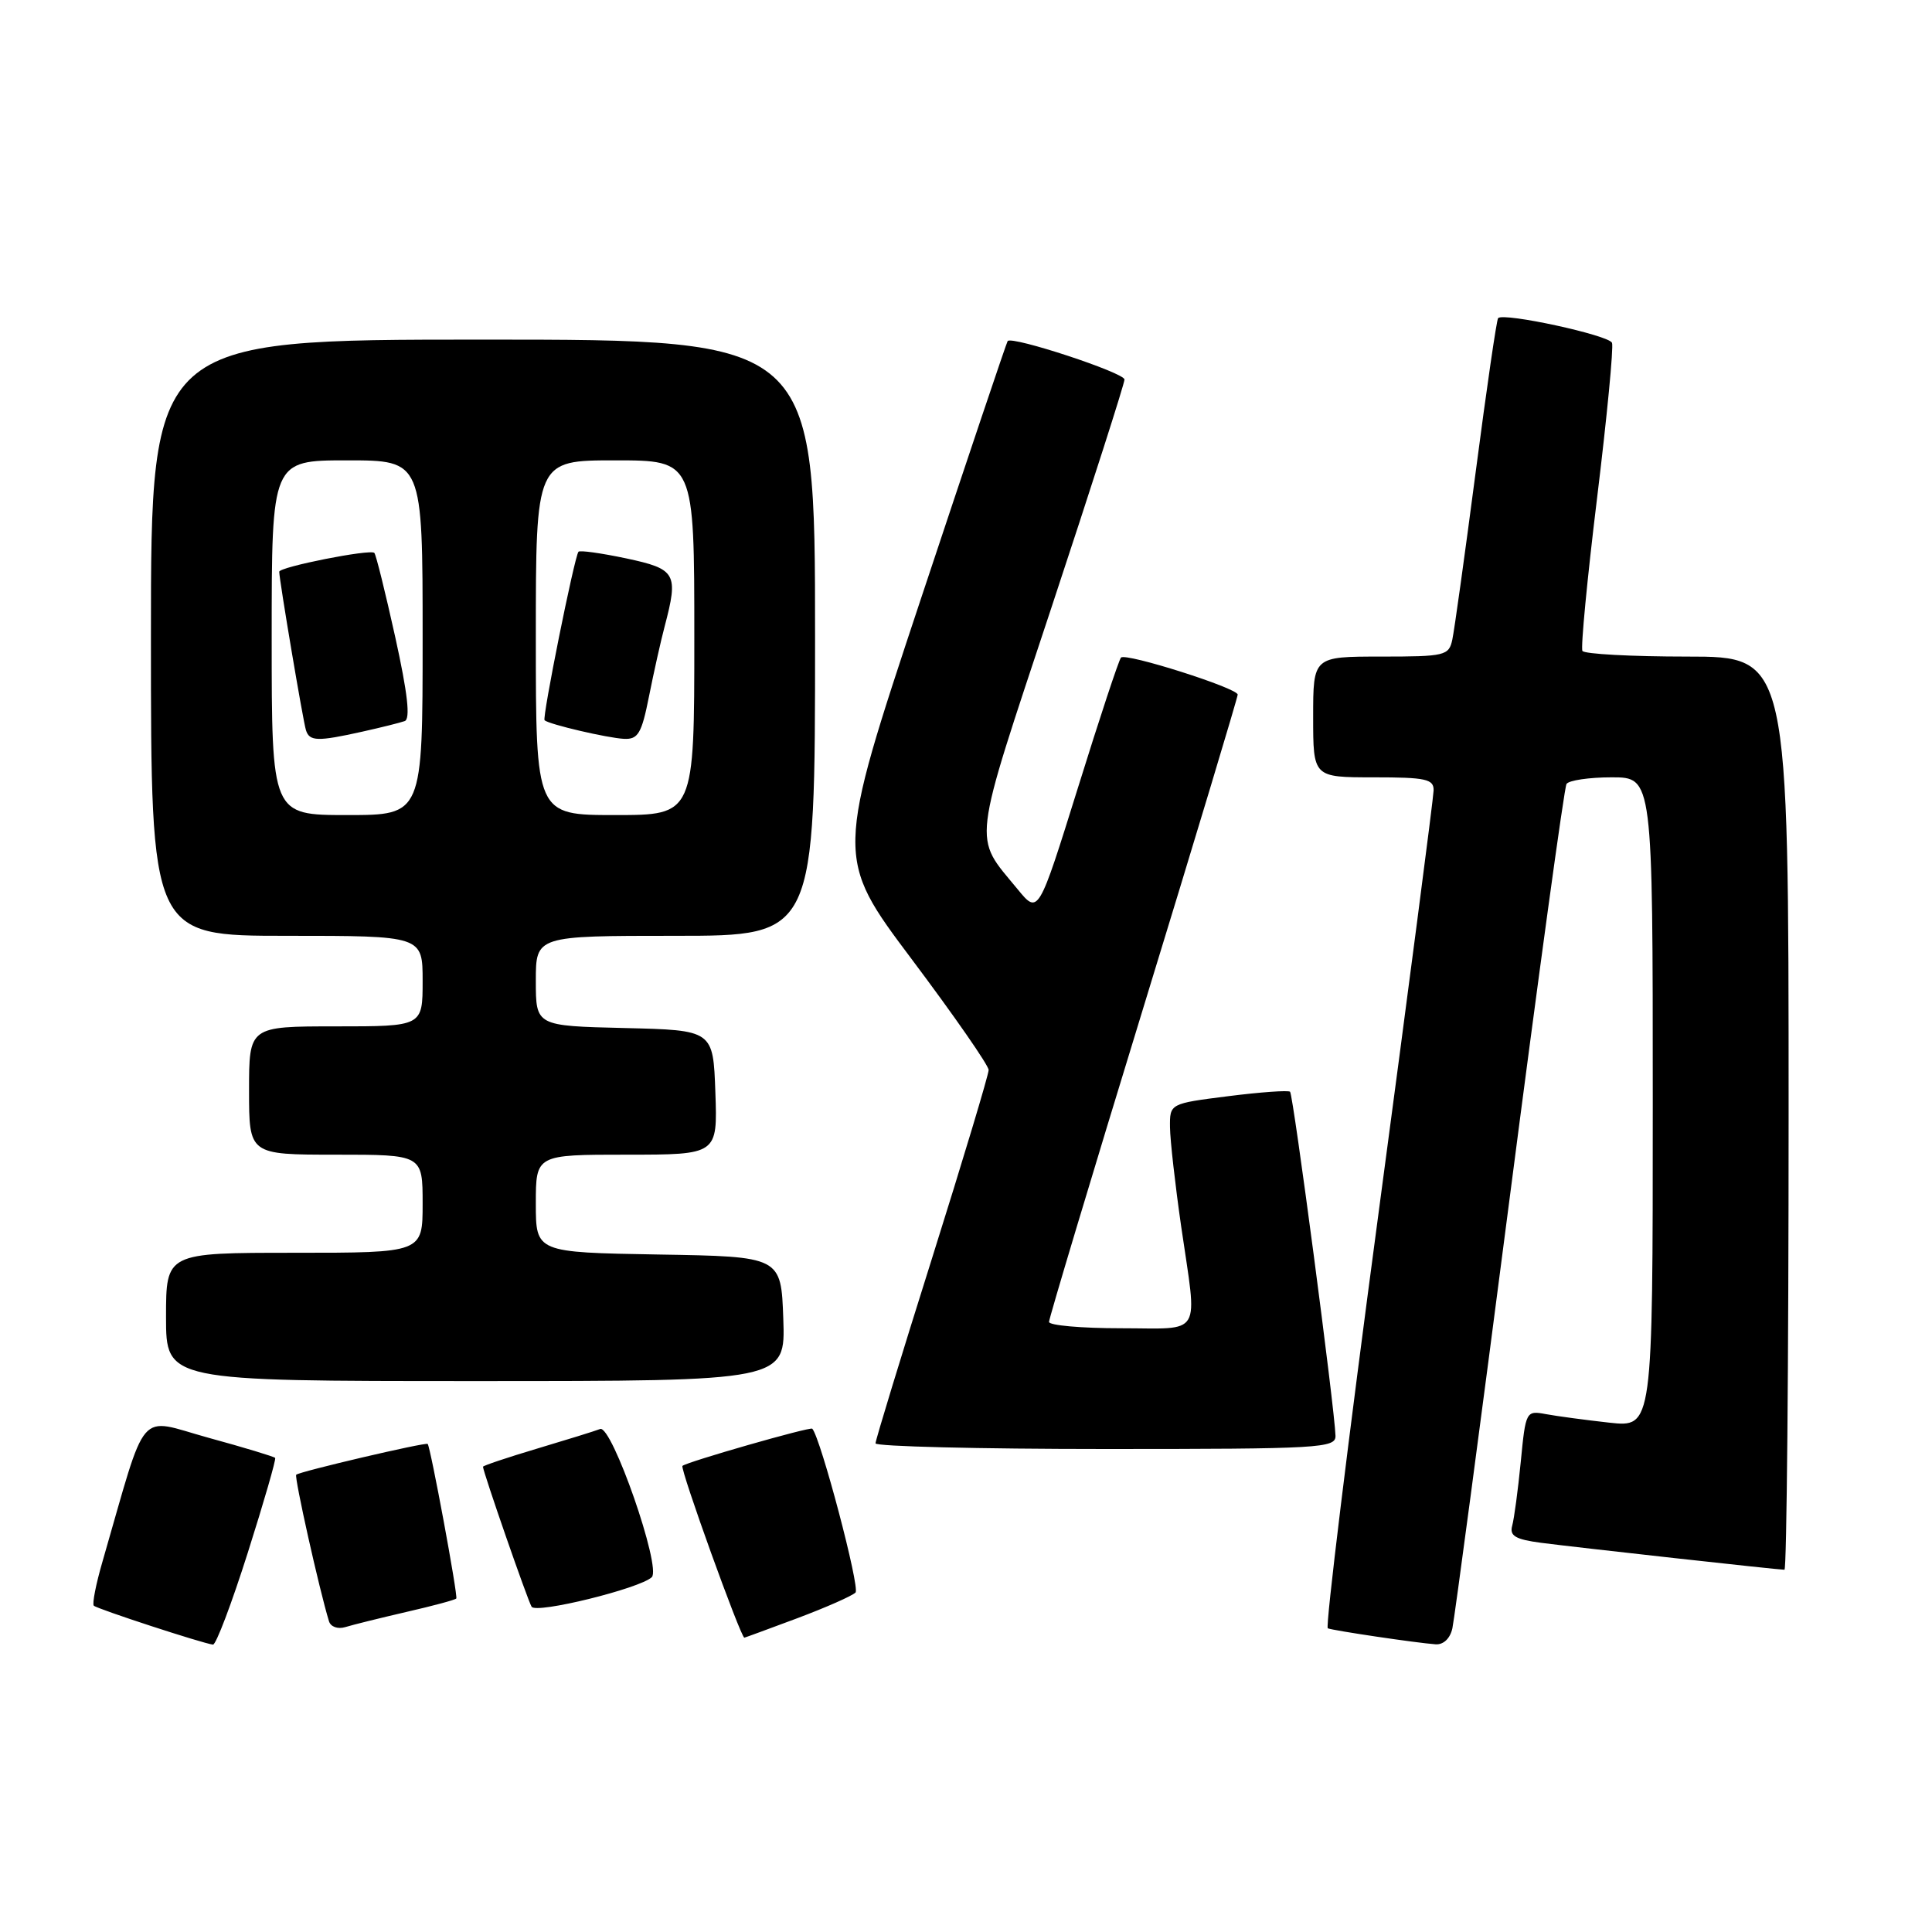 <?xml version="1.0" encoding="UTF-8" standalone="no"?>
<!DOCTYPE svg PUBLIC "-//W3C//DTD SVG 1.1//EN" "http://www.w3.org/Graphics/SVG/1.1/DTD/svg11.dtd" >
<svg xmlns="http://www.w3.org/2000/svg" xmlns:xlink="http://www.w3.org/1999/xlink" version="1.1" viewBox="0 0 256 256">
 <g >
 <path fill="currentColor"
d=" M 32.83 205.75 C 34.97 199.01 36.60 193.36 36.46 193.18 C 36.32 193.01 32.34 191.80 27.62 190.51 C 18.07 187.88 19.61 186.08 13.58 206.92 C 12.71 209.90 12.20 212.53 12.43 212.76 C 12.86 213.19 26.88 217.77 28.22 217.92 C 28.62 217.96 30.69 212.49 32.83 205.75 Z  M 192.45 215.75 C 192.72 214.51 196.12 189.03 199.99 159.13 C 203.86 129.23 207.27 104.37 207.57 103.88 C 207.87 103.40 210.57 103.00 213.56 103.00 C 219.00 103.00 219.00 103.00 219.00 146.07 C 219.00 189.14 219.00 189.14 213.25 188.51 C 210.09 188.16 206.30 187.65 204.84 187.38 C 202.21 186.89 202.16 186.98 201.51 193.69 C 201.14 197.44 200.63 201.26 200.37 202.18 C 200.01 203.51 200.80 203.98 204.20 204.43 C 208.99 205.05 235.59 208.00 236.45 208.00 C 236.75 208.00 237.00 180.78 237.00 147.50 C 237.00 87.00 237.00 87.00 223.56 87.00 C 216.17 87.00 209.92 86.66 209.68 86.25 C 209.44 85.84 210.31 76.72 211.62 66.00 C 212.93 55.27 213.82 46.02 213.60 45.43 C 213.22 44.42 199.28 41.39 198.51 42.15 C 198.31 42.35 196.98 51.51 195.54 62.51 C 194.10 73.50 192.71 83.51 192.44 84.75 C 191.99 86.88 191.48 87.00 182.98 87.00 C 174.00 87.00 174.00 87.00 174.00 95.00 C 174.00 103.00 174.00 103.00 182.00 103.00 C 188.97 103.00 190.00 103.23 189.96 104.75 C 189.94 105.71 186.64 131.02 182.63 161.00 C 178.62 190.98 175.60 215.62 175.94 215.76 C 176.65 216.06 187.71 217.70 190.23 217.88 C 191.27 217.95 192.16 217.10 192.45 215.75 Z  M 105.63 214.43 C 109.41 213.01 112.89 211.48 113.36 211.02 C 113.99 210.40 108.74 190.52 107.63 189.31 C 107.36 189.02 90.94 193.73 90.43 194.24 C 90.07 194.59 98.15 216.99 98.63 217.00 C 98.70 217.00 101.85 215.84 105.63 214.43 Z  M 53.85 213.59 C 57.35 212.79 60.32 211.99 60.46 211.81 C 60.71 211.51 57.04 191.71 56.67 191.33 C 56.41 191.07 39.67 194.99 39.25 195.41 C 38.97 195.69 42.31 210.66 43.59 214.82 C 43.81 215.56 44.76 215.90 45.75 215.60 C 46.71 215.30 50.36 214.40 53.85 213.59 Z  M 86.36 208.99 C 87.68 207.75 81.07 188.76 79.52 189.35 C 78.83 189.62 75.05 190.79 71.13 191.96 C 67.21 193.13 64.00 194.21 64.00 194.35 C 64.00 195.01 69.92 212.06 70.44 212.90 C 71.04 213.87 84.76 210.49 86.36 208.99 Z  M 176.96 190.25 C 176.87 186.76 171.36 145.03 170.94 144.66 C 170.70 144.45 167.01 144.71 162.75 145.25 C 155.00 146.23 155.00 146.23 155.03 149.37 C 155.05 151.09 155.72 157.00 156.51 162.50 C 158.67 177.39 159.50 176.00 148.50 176.00 C 143.28 176.00 139.00 175.62 139.00 175.16 C 139.00 174.70 144.62 155.96 151.50 133.52 C 158.38 111.08 164.00 92.41 164.00 92.04 C 164.00 91.18 149.19 86.48 148.54 87.13 C 148.27 87.39 145.70 95.16 142.83 104.39 C 137.59 121.18 137.59 121.18 134.85 117.84 C 128.90 110.60 128.64 112.78 139.30 80.57 C 144.63 64.46 149.00 50.83 149.00 50.29 C 149.00 49.39 134.11 44.49 133.52 45.19 C 133.38 45.36 128.18 60.82 121.96 79.54 C 110.66 113.58 110.66 113.58 120.83 127.13 C 126.42 134.58 131.00 141.17 131.00 141.78 C 131.00 142.39 127.63 153.60 123.51 166.69 C 119.38 179.79 116.01 190.84 116.01 191.25 C 116.00 191.66 129.72 192.00 146.50 192.00 C 174.90 192.00 177.00 191.88 176.96 190.25 Z  M 103.79 174.75 C 103.50 166.50 103.50 166.50 87.25 166.23 C 71.00 165.95 71.00 165.95 71.00 159.48 C 71.00 153.00 71.00 153.00 83.04 153.00 C 95.08 153.00 95.08 153.00 94.79 144.75 C 94.50 136.50 94.50 136.50 82.75 136.22 C 71.00 135.94 71.00 135.94 71.00 129.97 C 71.00 124.00 71.00 124.00 89.50 124.00 C 108.00 124.00 108.00 124.00 108.00 84.50 C 108.00 45.00 108.00 45.00 64.00 45.00 C 20.00 45.00 20.00 45.00 20.00 84.50 C 20.00 124.00 20.00 124.00 38.00 124.00 C 56.00 124.00 56.00 124.00 56.00 130.00 C 56.00 136.00 56.00 136.00 44.50 136.00 C 33.00 136.00 33.00 136.00 33.00 144.50 C 33.00 153.00 33.00 153.00 44.50 153.00 C 56.00 153.00 56.00 153.00 56.00 159.50 C 56.00 166.00 56.00 166.00 39.00 166.00 C 22.00 166.00 22.00 166.00 22.00 174.50 C 22.00 183.00 22.00 183.00 63.04 183.00 C 104.08 183.00 104.08 183.00 103.79 174.75 Z  M 36.00 84.50 C 36.00 61.00 36.00 61.00 46.00 61.00 C 56.00 61.00 56.00 61.00 56.00 84.50 C 56.00 108.00 56.00 108.00 46.00 108.00 C 36.00 108.00 36.00 108.00 36.00 84.50 Z  M 48.00 96.95 C 50.48 96.40 53.00 95.77 53.62 95.55 C 54.40 95.28 54.02 91.89 52.37 84.41 C 51.06 78.50 49.82 73.48 49.60 73.26 C 49.06 72.73 37.00 75.12 37.00 75.76 C 37.00 76.82 40.16 95.57 40.54 96.75 C 41.01 98.24 42.07 98.27 48.00 96.95 Z  M 71.00 84.50 C 71.00 61.00 71.00 61.00 81.50 61.00 C 92.00 61.00 92.00 61.00 92.00 84.50 C 92.00 108.00 92.00 108.00 81.50 108.00 C 71.00 108.00 71.00 108.00 71.00 84.50 Z  M 86.00 92.25 C 86.63 89.09 87.56 84.92 88.07 83.00 C 89.92 75.98 89.59 75.40 82.98 73.99 C 79.66 73.29 76.81 72.89 76.65 73.11 C 76.10 73.82 71.81 95.15 72.16 95.44 C 72.81 96.00 80.51 97.79 82.68 97.90 C 84.55 97.99 85.02 97.20 86.00 92.25 Z "/>
</g>
</svg>